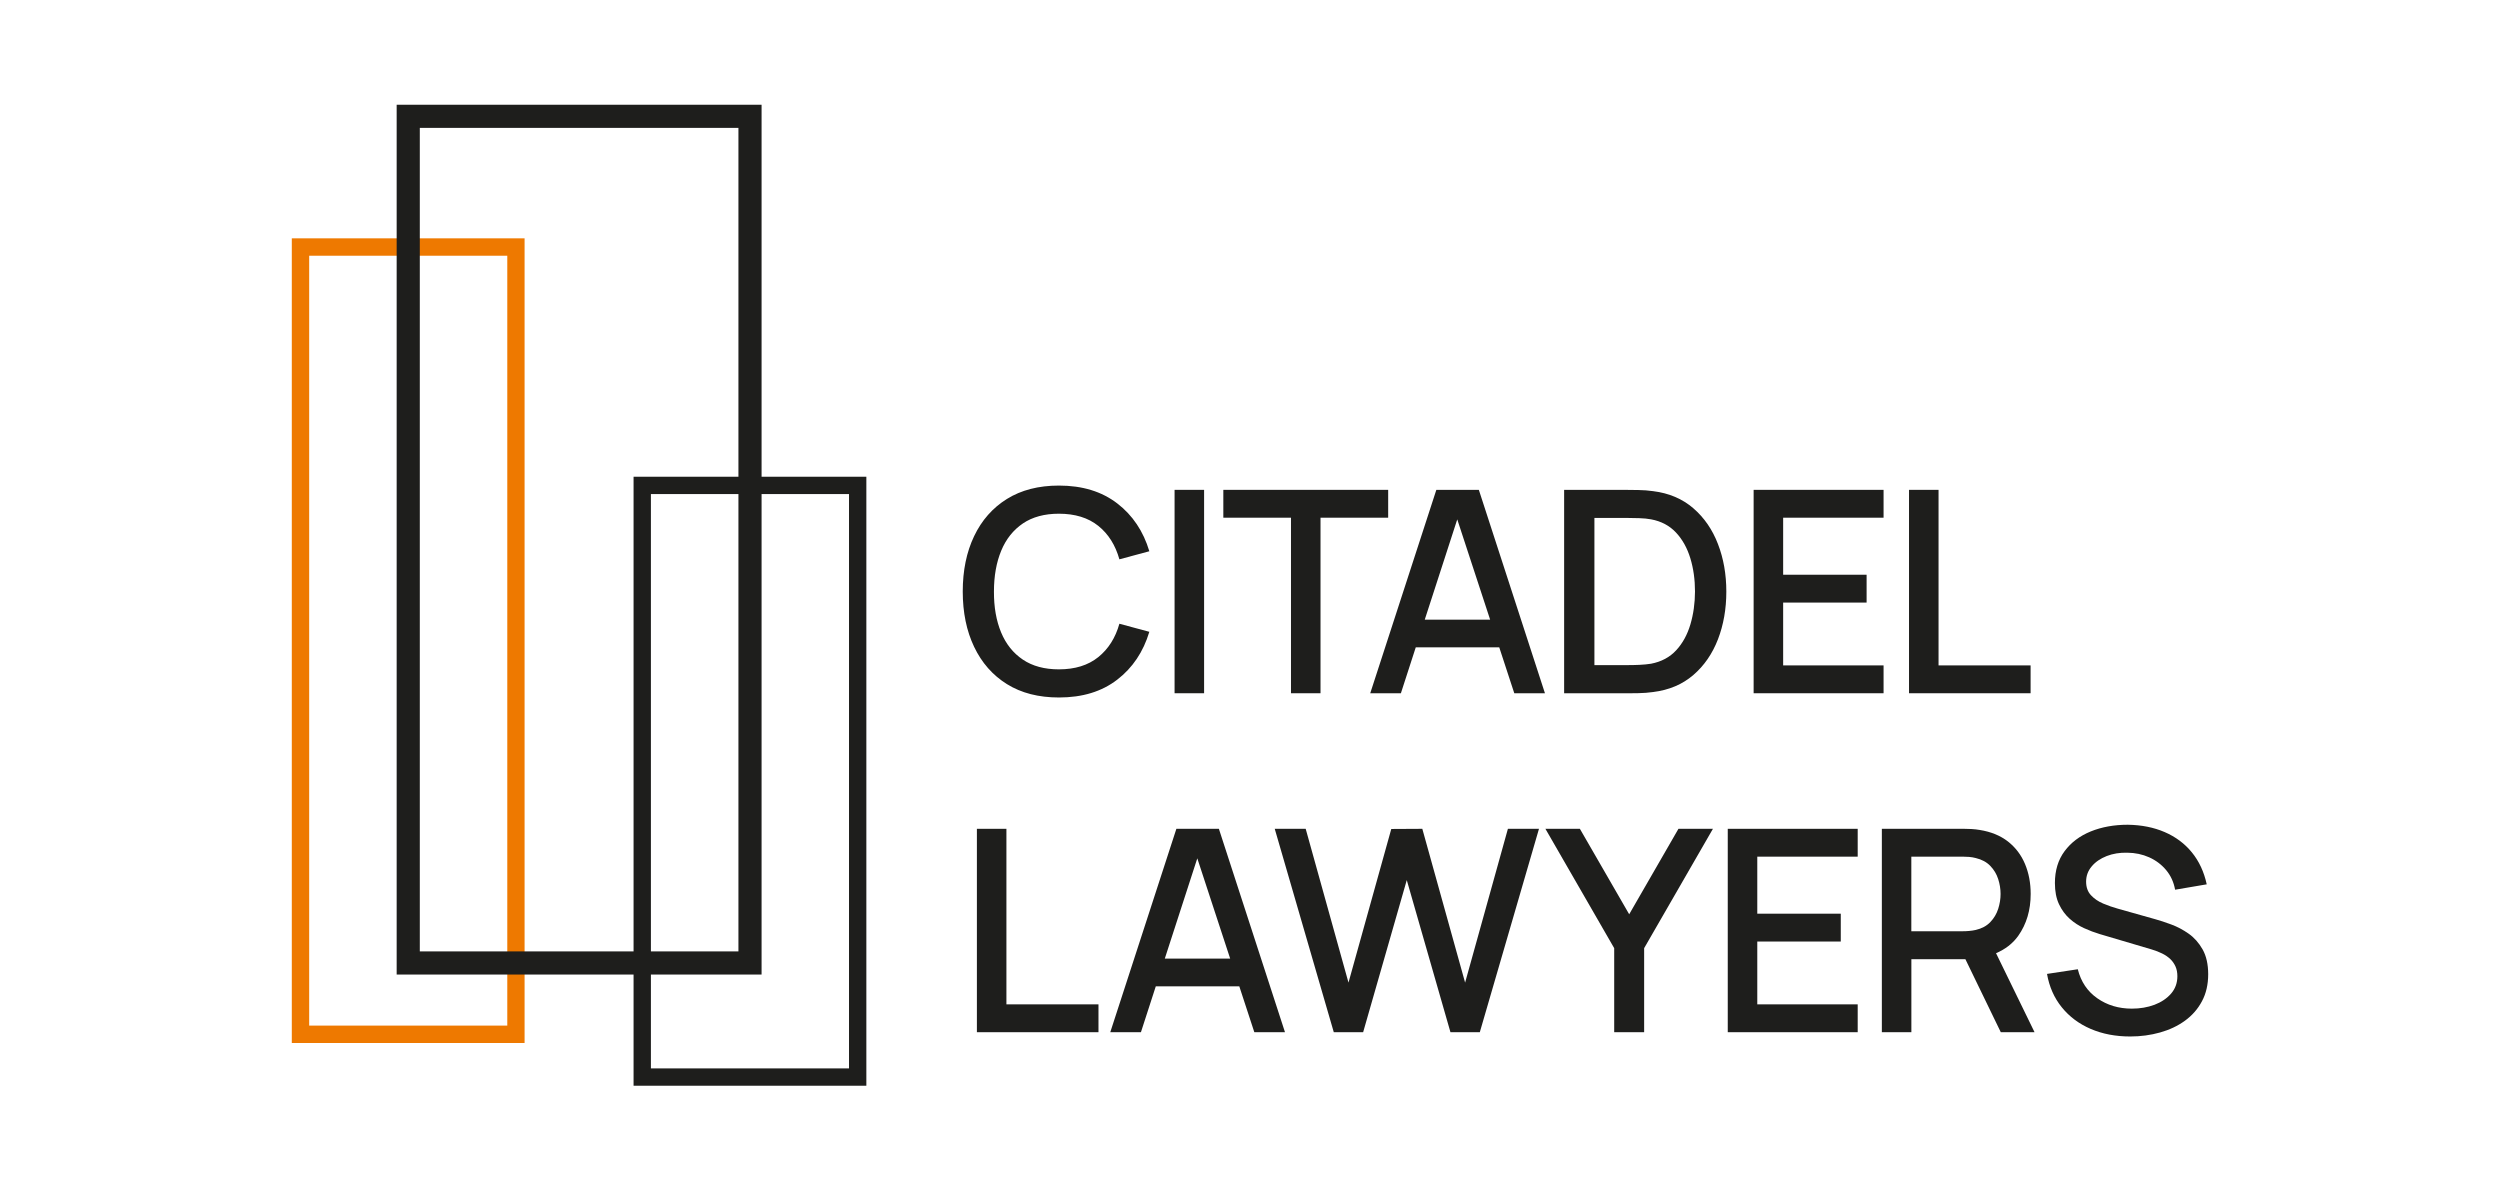 <?xml version="1.0" encoding="utf-8"?>
<!-- Generator: Adobe Illustrator 27.3.1, SVG Export Plug-In . SVG Version: 6.00 Build 0)  -->
<svg version="1.1" id="Шар_1" xmlns="http://www.w3.org/2000/svg" xmlns:xlink="http://www.w3.org/1999/xlink" x="0px" y="0px"
	 viewBox="0 0 595.28 283.46" style="enable-background:new 0 0 595.28 283.46;" xml:space="preserve">
<style type="text/css">
	.st0{fill:#FFFFFF;}
	.st1{fill:#EE7900;}
	.st2{fill:#1E1E1C;}
	.st3{fill:#E37D1B;}
</style>
<g>
	<g>
		<path class="st2" d="M239.77,162.9c3.41,2.12,7.53,3.18,12.38,3.18c5.58,0,10.21-1.41,13.87-4.24c3.67-2.82,6.21-6.62,7.65-11.4
			l-7.13-1.92c-0.94,3.36-2.62,6.01-5.03,7.95c-2.41,1.94-5.53,2.91-9.37,2.91c-3.43,0-6.29-0.77-8.59-2.32
			c-2.3-1.55-4.03-3.71-5.18-6.49c-1.15-2.78-1.72-6.02-1.7-9.72c0-3.7,0.58-6.94,1.73-9.72c1.15-2.78,2.88-4.94,5.16-6.49
			c2.29-1.55,5.15-2.32,8.58-2.32c3.83,0,6.96,0.96,9.37,2.89c2.41,1.93,4.08,4.59,5.03,7.97l7.13-1.92
			c-1.43-4.77-3.98-8.58-7.65-11.4c-3.67-2.82-8.29-4.24-13.87-4.24c-4.84,0-8.97,1.06-12.38,3.18c-3.41,2.12-6.01,5.07-7.82,8.86
			c-1.81,3.79-2.71,8.18-2.71,13.18c0,5,0.9,9.39,2.71,13.18S236.36,160.78,239.77,162.9z"/>
		<rect x="279.68" y="116.64" class="st2" width="7.03" height="48.43"/>
		<polygon class="st2" points="307.4,165.07 314.43,165.07 314.43,123.27 330.54,123.27 330.54,116.64 291.29,116.64 291.29,123.27 
			307.4,123.27 		"/>
		<path class="st2" d="M342.01,116.64l-15.74,48.43h7.3l3.54-10.93h19.88l3.58,10.93h7.3l-15.74-48.43H342.01z M339.25,147.55
			l7.74-23.88l7.83,23.88H339.25z"/>
		<path class="st2" d="M403.2,121.02c-2.59-2.24-5.78-3.6-9.57-4.07c-1.12-0.16-2.29-0.25-3.51-0.27c-1.22-0.02-2.06-0.03-2.51-0.03
			h-15.17v48.43h15.17c0.45,0,1.28-0.01,2.51-0.03c1.22-0.02,2.39-0.11,3.51-0.27c3.79-0.47,6.98-1.82,9.57-4.05
			c2.59-2.23,4.54-5.07,5.87-8.51c1.32-3.44,1.99-7.23,1.99-11.35c0-4.1-0.66-7.88-1.99-11.32
			C407.75,126.1,405.79,123.26,403.2,121.02z M402.51,148.66c-0.72,2.44-1.84,4.5-3.38,6.17s-3.54,2.74-6,3.21
			c-0.81,0.13-1.74,0.22-2.79,0.27c-1.05,0.05-1.96,0.06-2.72,0.06h-7.97v-35.04h7.97c0.74,0,1.64,0.02,2.71,0.05
			c1.06,0.03,2,0.13,2.81,0.28c2.42,0.45,4.4,1.5,5.94,3.15s2.67,3.69,3.41,6.12c0.74,2.43,1.11,5.07,1.11,7.92
			C403.59,143.61,403.23,146.22,402.51,148.66z"/>
		<polygon class="st2" points="448.5,158.44 424.59,158.44 424.59,143.48 444.46,143.48 444.46,136.85 424.59,136.85 424.59,123.27 
			448.5,123.27 448.5,116.64 417.56,116.64 417.56,165.07 448.5,165.07 		"/>
		<polygon class="st2" points="483.51,158.44 461.59,158.44 461.59,116.64 454.56,116.64 454.56,165.07 483.51,165.07 		"/>
		<polygon class="st2" points="239.64,197.35 232.61,197.35 232.61,245.78 261.56,245.78 261.56,239.15 239.64,239.15 		"/>
		<path class="st2" d="M280.11,197.35l-15.74,48.43h7.3l3.54-10.93h19.88l3.58,10.93h7.3l-15.74-48.43H280.11z M277.35,228.26
			l7.74-23.88l7.83,23.88H277.35z"/>
		<polygon class="st2" points="348.86,233.97 338.67,197.35 331.28,197.39 321.09,233.97 310.9,197.35 303.53,197.35 317.59,245.78 
			324.58,245.78 334.97,209.56 345.37,245.78 352.36,245.78 366.45,197.35 359.05,197.35 		"/>
		<polygon class="st2" points="387.93,217.7 376.19,197.35 367.98,197.35 384.36,225.77 384.36,245.78 391.49,245.78 391.49,225.77 
			407.87,197.35 399.66,197.35 		"/>
		<polygon class="st2" points="411.4,245.78 442.34,245.78 442.34,239.15 418.43,239.15 418.43,224.19 438.31,224.19 438.31,217.56 
			418.43,217.56 418.43,203.98 442.34,203.98 442.34,197.35 411.4,197.35 		"/>
		<path class="st2" d="M480.57,222.83c1.97-2.79,2.96-6.12,2.96-9.97c0-2.6-0.45-4.98-1.35-7.13c-0.9-2.15-2.25-3.93-4.05-5.35
			c-1.81-1.41-4.05-2.33-6.74-2.76c-0.63-0.11-1.29-0.18-1.98-0.22c-0.69-0.03-1.28-0.05-1.75-0.05h-19.57v48.43h7.03v-17.39h12.86
			l8.43,17.39h8.04l-9.17-18.81C477.45,226.04,479.25,224.69,480.57,222.83z M455.11,203.98h12.28c0.45,0,0.95,0.02,1.5,0.06
			c0.55,0.05,1.07,0.14,1.56,0.27c1.43,0.34,2.59,0.96,3.46,1.87c0.88,0.91,1.5,1.95,1.88,3.13c0.38,1.18,0.57,2.36,0.57,3.55
			c0,1.19-0.19,2.38-0.57,3.56c-0.38,1.19-1.01,2.24-1.88,3.15c-0.88,0.91-2.03,1.53-3.46,1.86c-0.49,0.11-1.01,0.19-1.56,0.24
			c-0.55,0.05-1.05,0.07-1.5,0.07h-12.28V203.98z"/>
		<path class="st2" d="M524.48,226.09c-0.88-1.56-1.98-2.81-3.31-3.75c-1.33-0.94-2.71-1.67-4.14-2.2c-1.42-0.53-2.7-0.95-3.82-1.26
			l-8.94-2.52c-1.14-0.32-2.29-0.71-3.45-1.2c-1.16-0.48-2.13-1.14-2.91-1.97c-0.79-0.83-1.18-1.92-1.18-3.26
			c0-1.37,0.44-2.58,1.33-3.63c0.88-1.06,2.07-1.87,3.56-2.46c1.49-0.58,3.13-0.85,4.93-0.8c1.86,0.02,3.59,0.38,5.18,1.09
			c1.59,0.71,2.94,1.72,4.04,3.03c1.1,1.31,1.82,2.87,2.15,4.69l7.53-1.28c-0.65-2.98-1.83-5.52-3.55-7.62
			c-1.71-2.1-3.87-3.7-6.46-4.82c-2.59-1.12-5.52-1.7-8.79-1.75c-3.25,0-6.19,0.53-8.81,1.59c-2.62,1.07-4.7,2.63-6.24,4.71
			c-1.54,2.07-2.3,4.6-2.3,7.58c0,1.97,0.32,3.65,0.97,5.03c0.65,1.38,1.5,2.54,2.54,3.47c1.04,0.93,2.19,1.68,3.45,2.25
			c1.25,0.57,2.49,1.04,3.7,1.4l12.41,3.67c0.9,0.27,1.72,0.59,2.47,0.96c0.75,0.37,1.39,0.81,1.92,1.31
			c0.53,0.5,0.94,1.09,1.25,1.77c0.3,0.67,0.45,1.45,0.45,2.32c0,1.61-0.5,3-1.5,4.15c-1,1.15-2.32,2.04-3.95,2.66
			c-1.64,0.61-3.43,0.92-5.38,0.92c-3.14,0-5.88-0.82-8.24-2.47c-2.36-1.65-3.9-3.95-4.64-6.91l-7.33,1.11
			c0.54,3.07,1.71,5.72,3.52,7.95c1.8,2.23,4.1,3.95,6.89,5.15c2.79,1.2,5.92,1.8,9.4,1.8c2.49,0,4.85-0.32,7.1-0.95
			c2.24-0.63,4.22-1.56,5.94-2.81c1.72-1.25,3.07-2.79,4.05-4.64c0.99-1.85,1.48-3.99,1.48-6.44
			C525.79,229.6,525.35,227.65,524.48,226.09z"/>
	</g>
	<path class="st1" d="M124.92,248.35H69.48V56.75h55.43V248.35z M73.62,244.21h47.17V60.89H73.62V244.21z"/>
	<path class="st2" d="M206.29,258.53h-55.43V113.51h55.43V258.53z M154.99,254.4h47.17V117.65h-47.17V254.4z"/>
	<path class="st2" d="M181.33,232.05H94.45V24.94h86.89V232.05z M99.96,226.54h75.87V30.45H99.96V226.54z"/>
</g>
</svg>
